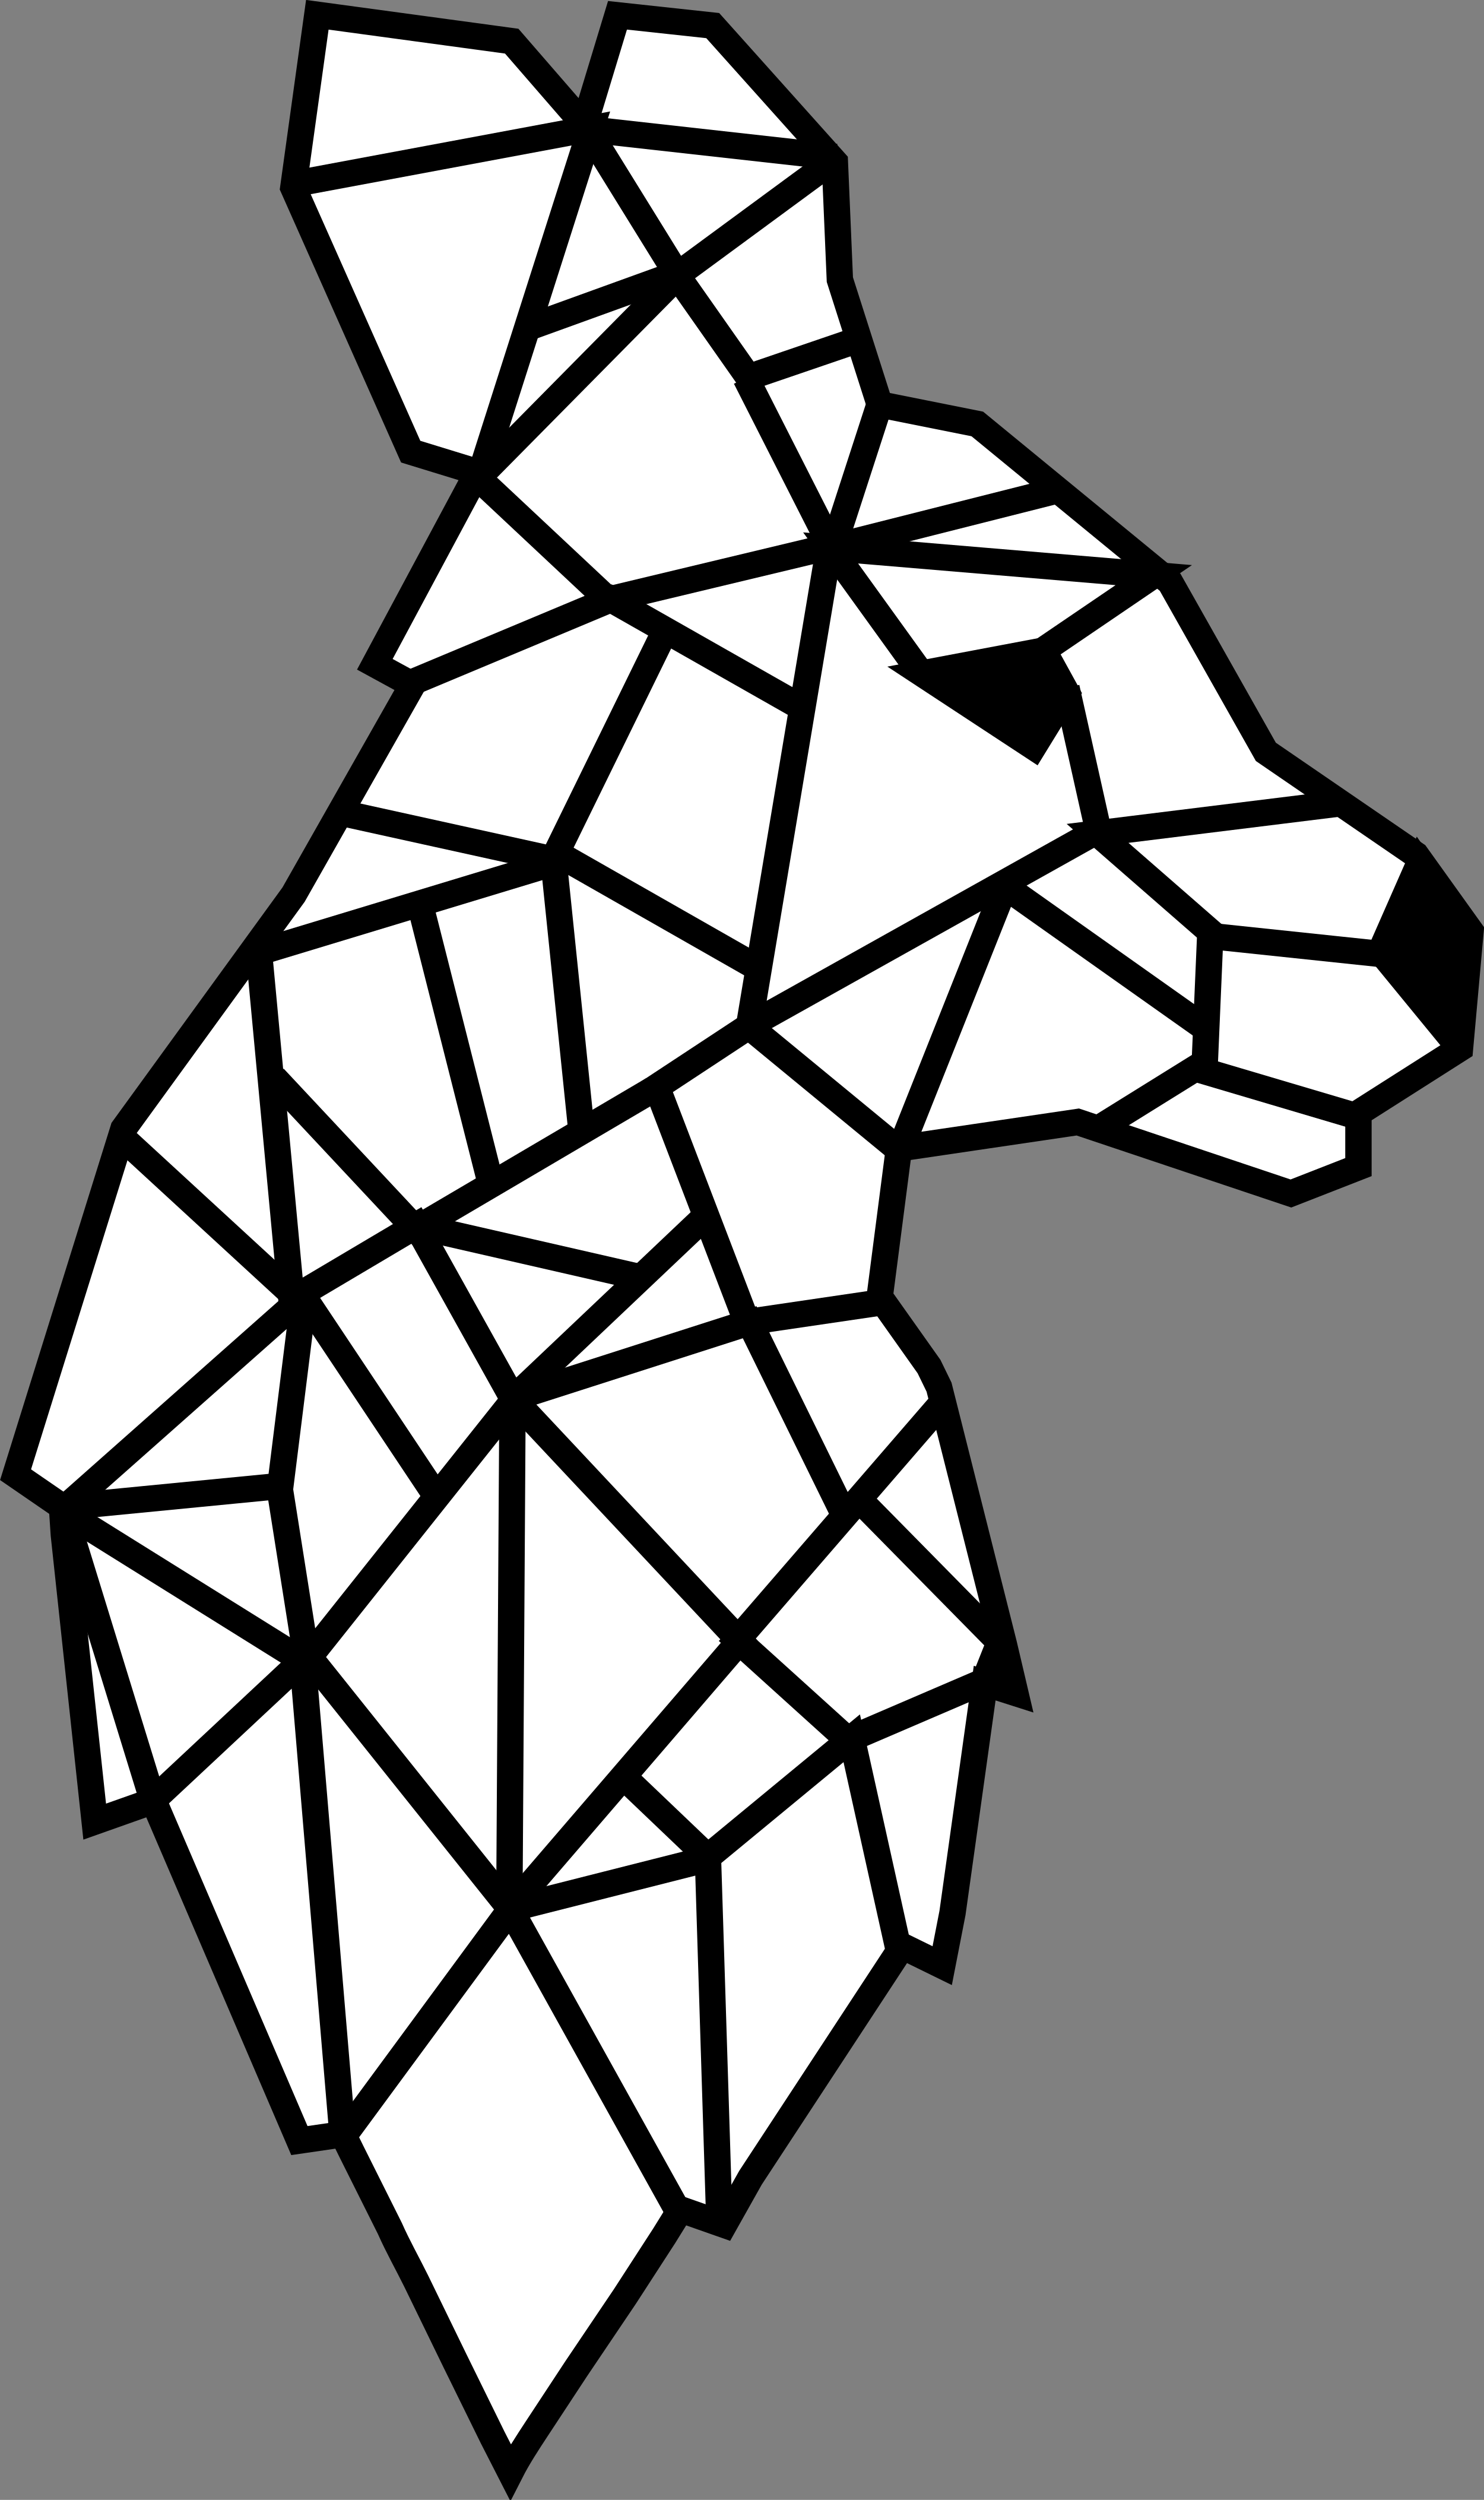 <svg id="Layer_1" data-name="Layer 1" xmlns="http://www.w3.org/2000/svg" width="56.26" height="94.76" viewBox="0 0 56.26 94.76"><rect x="0" y="0" width="56.26" height="94.76" fill="#808080" stroke="none"/><defs><style>.cls-1{fill:#fff;}.cls-1,.cls-2,.cls-3{stroke:#000;stroke-miterlimit:10;}.cls-3{fill:none;}</style></defs><title>kanganru_logo_bw</title><path class="cls-1" d="M13.77,8.71l.91-6.55,7.37,1L24.8,6.33l1.26-4.15,3.61.39L34.3,7.74l.19,4.46L36,16.93l3.7.74,7.31,6,3.63,6.43L56.33,34l2.07,2.89L58,41.34l-3.85,2.45,0,2.05-2.56,1-8.08-2.71-6.78,1L36,50.76l1.87,2.64.38.78,2.46,9.76.43,1.83-1.16-.37-1.22,8.71-.39,2-1.51-.74-5.76,8.78-1,1.78-1.65-.58-.62,1-1.49,2.3L24.5,91.38,23,93.66c-.36.55-.71,1.08-1,1.65L21.33,94l-1.44-2.93-1.46-3c-.33-.67-.69-1.3-1-2L16,83.21l-.35-.71L14,82.74,8.47,69.86l-2.23.79L5.07,59.77,5,58.71,3.24,57.5,7.33,44.39l6.45-8.88,4.51-7.95-1.43-.78,3.9-7.28-2.54-.78Z" transform="translate(-2.65 -1.6)"/><polyline class="cls-2" points="55.35 39.74 52.34 36.07 53.81 32.73 55.7 35.45"/><polygon class="cls-2" points="34.95 25.53 39.56 24.66 40.44 26.26 39.18 28.31 34.95 25.53"/><line class="cls-3" x1="22" y1="4.87" x2="31.69" y2="5.95"/><polyline class="cls-3" points="18.15 18.18 22.4 4.87 11.47 6.91"/><polyline class="cls-3" points="31.46 6.17 25.68 10.42 22.11 4.65"/><line class="cls-3" x1="32.59" y1="12.86" x2="28.29" y2="14.33"/><polyline class="cls-3" points="19.91 12.46 25.63 10.39 28.48 14.45"/><line class="cls-3" x1="18.1" y1="18.14" x2="25.69" y2="10.46"/><polyline class="cls-3" points="18.16 18.15 23.07 22.75 15.42 25.95"/><line class="cls-3" x1="28.27" y1="14.32" x2="31.57" y2="20.82"/><line class="cls-3" x1="22.98" y1="22.75" x2="31.54" y2="20.7"/><line class="cls-3" x1="31.57" y1="20.8" x2="33.31" y2="15.44"/><line class="cls-3" x1="31.41" y1="20.78" x2="40.12" y2="18.58"/><polyline class="cls-3" points="39.49 24.69 43.74 21.8 31.49 20.77 34.93 25.54"/><polyline class="cls-3" points="12.99 81.02 19.35 72.38 25.74 83.88"/><polyline class="cls-3" points="19.14 72.41 26.84 70.46 27.27 84.16"/><polyline class="cls-3" points="26.57 70.61 32.29 65.89 34.08 73.96"/><polyline class="cls-3" points="32.07 65.98 37.31 63.73 38.01 61.97"/><polyline class="cls-3" points="12.99 80.99 11.47 62.94 5.8 68.24"/><line class="cls-3" x1="11.68" y1="62.76" x2="19.75" y2="72.86"/><polyline class="cls-3" points="11.67 63.16 10.59 56.33 2.37 57.13 5.92 68.66"/><line class="cls-3" x1="2.42" y1="57.3" x2="11.57" y2="63.01"/><line class="cls-3" x1="19.31" y1="72.24" x2="19.43" y2="53.09"/><polyline class="cls-3" points="19.44 72.21 28.05 62.2 19.48 53.06 11.54 63.04"/><line class="cls-3" x1="26.89" y1="70.45" x2="23.62" y2="67.33"/><polyline class="cls-3" points="32.34 66.13 27.95 62.16 35.82 53.06"/><line class="cls-3" x1="37.85" y1="62.2" x2="32.62" y2="56.89"/><polyline class="cls-3" points="2.47 57.15 11.34 49.29 4.6 43.09"/><line class="cls-3" x1="11.53" y1="49.1" x2="10.61" y2="56.47"/><line class="cls-3" x1="11.49" y1="49.13" x2="16.6" y2="56.8"/><polyline class="cls-3" points="31.97 57.35 28.42 50.12 19.32 53.04"/><line class="cls-3" x1="28.29" y1="50.12" x2="33.46" y2="49.36"/><polyline class="cls-3" points="41.61 42.8 45.31 40.5 51.52 42.34"/><polyline class="cls-3" points="52.33 36.16 45.88 35.48 45.66 40.62"/><polyline class="cls-3" points="46 35.42 41.61 31.59 50.99 30.43"/><line class="cls-3" x1="41.67" y1="31.62" x2="40.43" y2="26.07"/><polyline class="cls-3" points="41.61 31.49 28.4 38.88 31.45 20.66"/><line class="cls-3" x1="37.93" y1="33.48" x2="45.73" y2="39"/><line class="cls-3" x1="38.18" y1="33.39" x2="34.07" y2="43.71"/><line class="cls-3" x1="28.46" y1="38.96" x2="34.12" y2="43.62"/><polyline class="cls-3" points="28.32 50.13 24.9 41.2 28.27 38.98"/><polyline class="cls-3" points="9.81 36.01 11.05 49.26 15.79 46.45 19.45 53.02 26.92 45.94"/><line class="cls-3" x1="15.86" y1="46.49" x2="24.16" y2="48.39"/><polyline class="cls-3" points="10.39 40.85 15.76 46.59 24.75 41.3"/><line class="cls-3" x1="22.93" y1="22.58" x2="30.48" y2="26.87"/><polyline class="cls-3" points="25.28 23.78 20.97 32.58 12.89 30.8"/><line class="cls-3" x1="21.03" y1="32.3" x2="28.87" y2="36.77"/><line class="cls-3" x1="20.99" y1="32.65" x2="22.04" y2="42.84"/><line class="cls-3" x1="9.87" y1="36.08" x2="20.99" y2="32.71"/><line class="cls-3" x1="15.92" y1="34.26" x2="18.61" y2="44.88"/></svg>